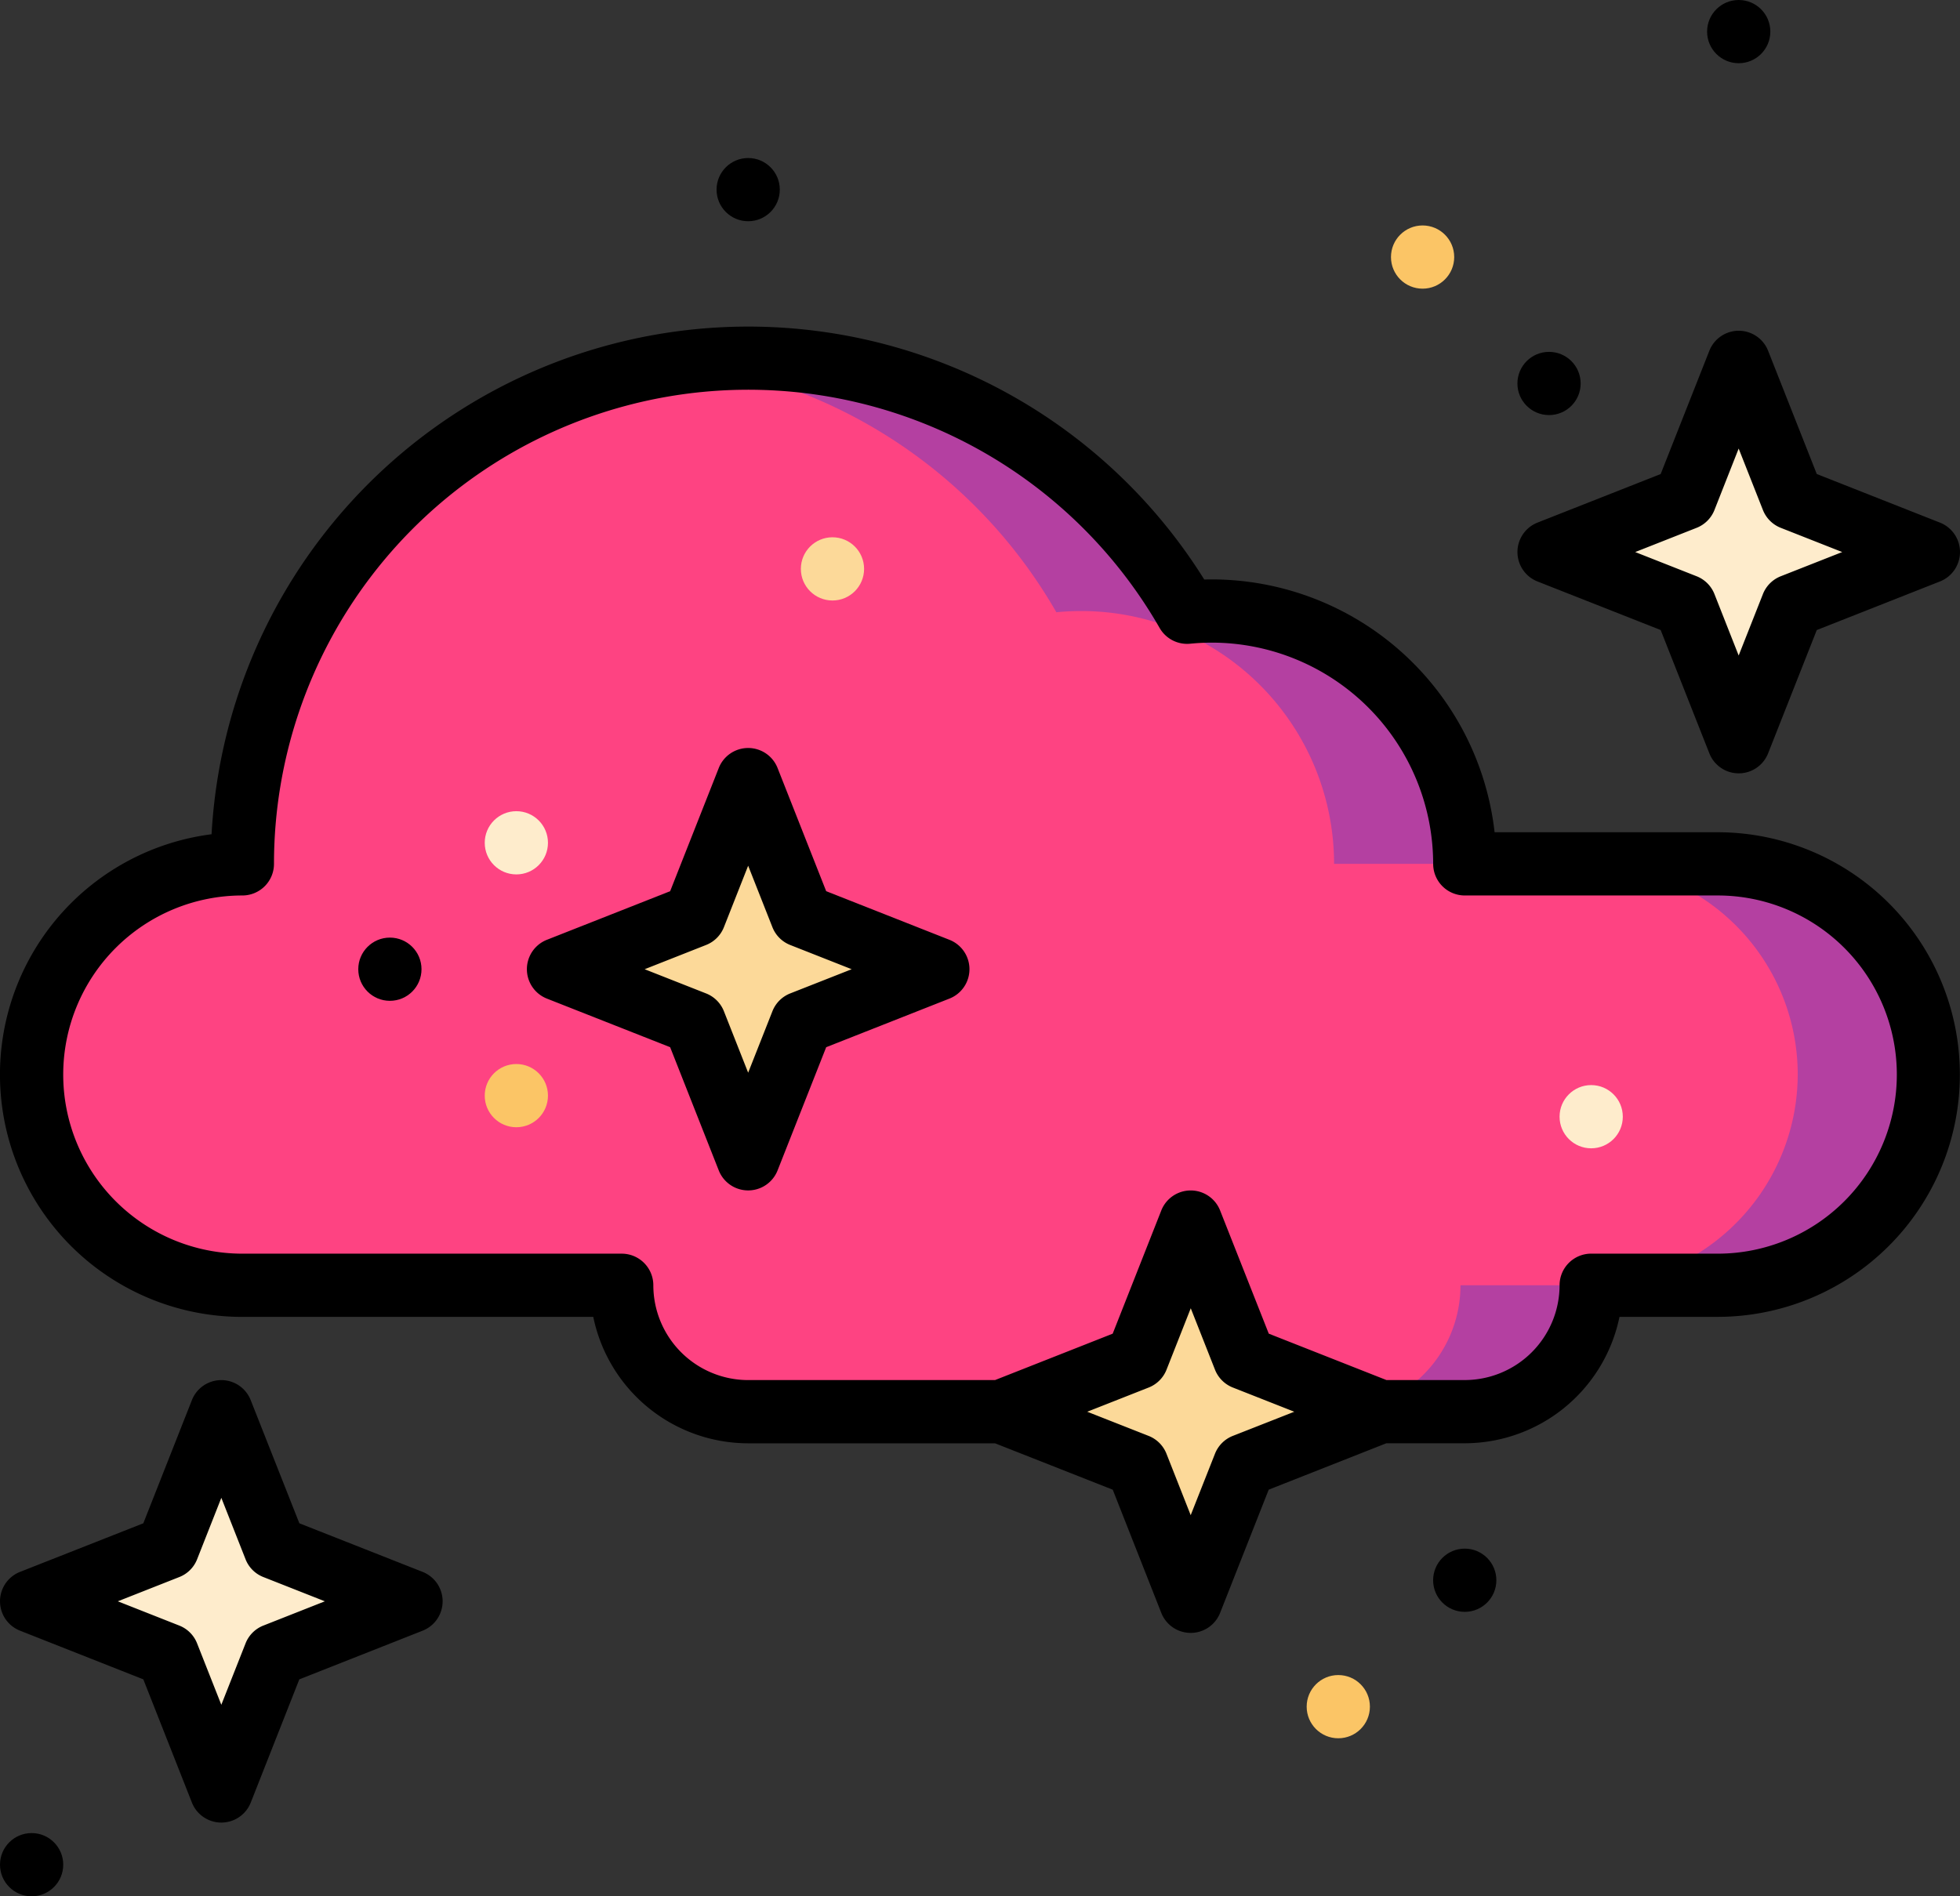<svg xmlns="http://www.w3.org/2000/svg" width="160" height="154.839" viewBox="0 0 160 154.839"><rect x="0" y="0" width="160" height="154.839" fill="#333333" stroke="none"/><defs><style>.a{fill:#b440a1;}.b{fill:#fa9647;}.c{fill:#fe4382;}.d{fill:#fcd999;}.e{fill:#feeccc;}.f{fill:#fbc566;}</style></defs><g transform="translate(0 -8.259)"><g transform="translate(55.739 37.506)"><path class="a" d="M242.2,143.142A20.645,20.645,0,0,0,221.549,122.5c-.684,0-1.357.034-2.025.1A41.268,41.268,0,0,0,183.7,101.85a41.978,41.978,0,0,0-5.336.341l53.164,85.681h10.666a10.263,10.263,0,0,0,10.254-10.322Z" transform="translate(-178.363 -101.85)"/><path class="a" d="M425.227,233.98H414.555l.281,34.41h10.391a17.205,17.205,0,0,0,0-34.41Z" transform="translate(-340.746 -192.688)"/></g><path class="b" d="M415.365,344.087c-.117.012.117,0,0,0Z" transform="translate(-285.54 -230.881)"/><path class="c" d="M152.431,161.094a17.206,17.206,0,0,0-17.2-17.205H114.581a20.644,20.644,0,0,0-20.645-20.645q-1.027,0-2.026.1a41.3,41.3,0,0,0-30.493-20.4,41.3,41.3,0,0,0-35.954,40.952,17.2,17.2,0,1,0,0,34.406H56.43A10.321,10.321,0,0,0,66.753,188.62h47.828A10.321,10.321,0,0,0,124.9,178.3h10.6A17.263,17.263,0,0,0,152.431,161.094Z" transform="translate(-5.677 -65.092)"/><circle class="d" cx="2.581" cy="2.581" r="2.581" transform="translate(65.376 52.13)"/><circle class="e" cx="2.581" cy="2.581" r="2.581" transform="translate(127.312 96.861)"/><circle class="f" cx="2.581" cy="2.581" r="2.581" transform="translate(39.57 95.141)"/><circle class="e" cx="2.581" cy="2.581" r="2.581" transform="translate(39.57 74.496)"/><g transform="translate(106.667 26.668)"><circle class="f" cx="2.581" cy="2.581" r="2.581" transform="translate(0 118.366)"/><circle class="f" cx="2.581" cy="2.581" r="2.581" transform="translate(6.882 0)"/></g><path class="e" d="M23.742,377.119l4.38,11.109,11.1,4.379-11.1,4.375-4.38,11.11-4.38-11.11-11.1-4.375,11.1-4.379Z" transform="translate(-5.677 -253.59)"/><g transform="translate(45.591 71.915)"><path class="d" d="M276.99,327.571l4.379,11.105,11.1,4.375-11.1,4.383L276.99,358.54l-4.383-11.106-11.1-4.383,11.1-4.375Z" transform="translate(-225.377 -291.443)"/><path class="d" d="M161.375,211.958l4.381,11.106,11.1,4.379-11.1,4.379-4.381,11.106L157,231.821l-11.1-4.379,11.1-4.379Z" transform="translate(-145.892 -211.958)"/></g><path class="e" d="M420.13,102.952l4.379,11.1,11.105,4.379-11.105,4.379-4.379,11.106-4.379-11.106-11.105-4.379,11.105-4.379Z" transform="translate(-278.194 -65.101)"/><path d="M140.215,134.882H122.008a23.259,23.259,0,0,0-23.083-20.645q-.307,0-.619.009a43.876,43.876,0,0,0-81.035,20.8,19.785,19.785,0,0,0,2.515,39.41H48.431a12.926,12.926,0,0,0,12.644,10.322H81.23l9.606,3.788L94.8,198.626a2.58,2.58,0,0,0,4.8,0l3.968-10.063,9.6-3.788h6.391a12.926,12.926,0,0,0,12.644-10.322h8a19.785,19.785,0,0,0,0-39.571Zm-39.578,49.291a2.584,2.584,0,0,0-1.454,1.454L97.2,190.646l-1.979-5.018a2.585,2.585,0,0,0-1.454-1.454L88.754,182.2l5.018-1.978a2.584,2.584,0,0,0,1.454-1.454l1.979-5.018,1.979,5.018a2.582,2.582,0,0,0,1.454,1.454l5.018,1.978Zm39.578-14.882H129.893a2.581,2.581,0,0,0-2.581,2.581,7.75,7.75,0,0,1-7.742,7.741h-6.391l-9.606-3.789L99.6,165.765a2.58,2.58,0,0,0-4.8,0l-3.968,10.061-9.605,3.789H61.075a7.75,7.75,0,0,1-7.742-7.741,2.581,2.581,0,0,0-2.581-2.581H19.785a14.624,14.624,0,0,1,0-29.248,2.58,2.58,0,0,0,2.581-2.58,38.715,38.715,0,0,1,72.3-19.259,2.586,2.586,0,0,0,2.488,1.282c.6-.059,1.2-.088,1.775-.088a18.085,18.085,0,0,1,18.064,18.065,2.58,2.58,0,0,0,2.581,2.58h20.645a14.624,14.624,0,0,1,0,29.248Z" transform="translate(0 -58.667)"/><circle cx="2.581" cy="2.581" r="2.581" transform="translate(29.247 84.818)"/><circle cx="2.581" cy="2.581" r="2.581" transform="translate(116.99 134.711)"/><circle cx="2.581" cy="2.581" r="2.581" transform="translate(58.495 21.162)"/><circle cx="2.581" cy="2.581" r="2.581" transform="translate(0 157.937)"/><circle cx="2.581" cy="2.581" r="2.581" transform="translate(123.871 36.99)"/><circle cx="2.581" cy="2.581" r="2.581" transform="translate(139.355 8.259)"/><path d="M34.5,384.525l-10.062-3.968L20.465,370.5a2.579,2.579,0,0,0-4.8,0L11.7,380.557,1.634,384.525a2.58,2.58,0,0,0,0,4.8L11.7,393.3l3.968,10.066a2.583,2.583,0,0,0,4.8,0L24.434,393.3,34.5,389.326a2.58,2.58,0,0,0,0-4.8Zm-13,4.383a2.571,2.571,0,0,0-1.454,1.453l-1.979,5.016-1.979-5.016a2.569,2.569,0,0,0-1.454-1.453l-5.017-1.981,5.018-1.98a2.564,2.564,0,0,0,1.454-1.449l1.979-5.02,1.979,5.02a2.562,2.562,0,0,0,1.454,1.449l5.018,1.98Z" transform="translate(0 -247.915)"/><path d="M172.126,219.362l-10.061-3.969-3.969-10.06a2.58,2.58,0,0,0-4.8,0l-3.969,10.06-10.063,3.969a2.581,2.581,0,0,0,0,4.8l10.063,3.969,3.969,10.063a2.581,2.581,0,0,0,4.8,0l3.969-10.063,10.061-3.969a2.579,2.579,0,0,0,0-4.8Zm-13,4.379a2.576,2.576,0,0,0-1.451,1.455l-1.98,5.018-1.979-5.018a2.582,2.582,0,0,0-1.455-1.455l-5.016-1.977,5.016-1.98a2.579,2.579,0,0,0,1.455-1.453l1.979-5.02,1.98,5.02a2.573,2.573,0,0,0,1.451,1.453l5.02,1.98Z" transform="translate(-94.621 -134.364)"/><path d="M398.015,115.158l10.063,3.969,3.972,10.063a2.577,2.577,0,0,0,4.8,0l3.972-10.063,10.059-3.969a2.581,2.581,0,0,0,0-4.8l-10.059-3.969-3.972-10.061a2.577,2.577,0,0,0-4.8,0l-3.972,10.061-10.063,3.969a2.583,2.583,0,0,0,0,4.8Zm13-4.378a2.583,2.583,0,0,0,1.453-1.454l1.977-5.018,1.98,5.018a2.586,2.586,0,0,0,1.453,1.454l5.02,1.979-5.02,1.978a2.583,2.583,0,0,0-1.453,1.454l-1.98,5.017-1.977-5.017a2.583,2.583,0,0,0-1.453-1.454L406,112.759Z" transform="translate(-272.513 -59.423)"/></g></svg>